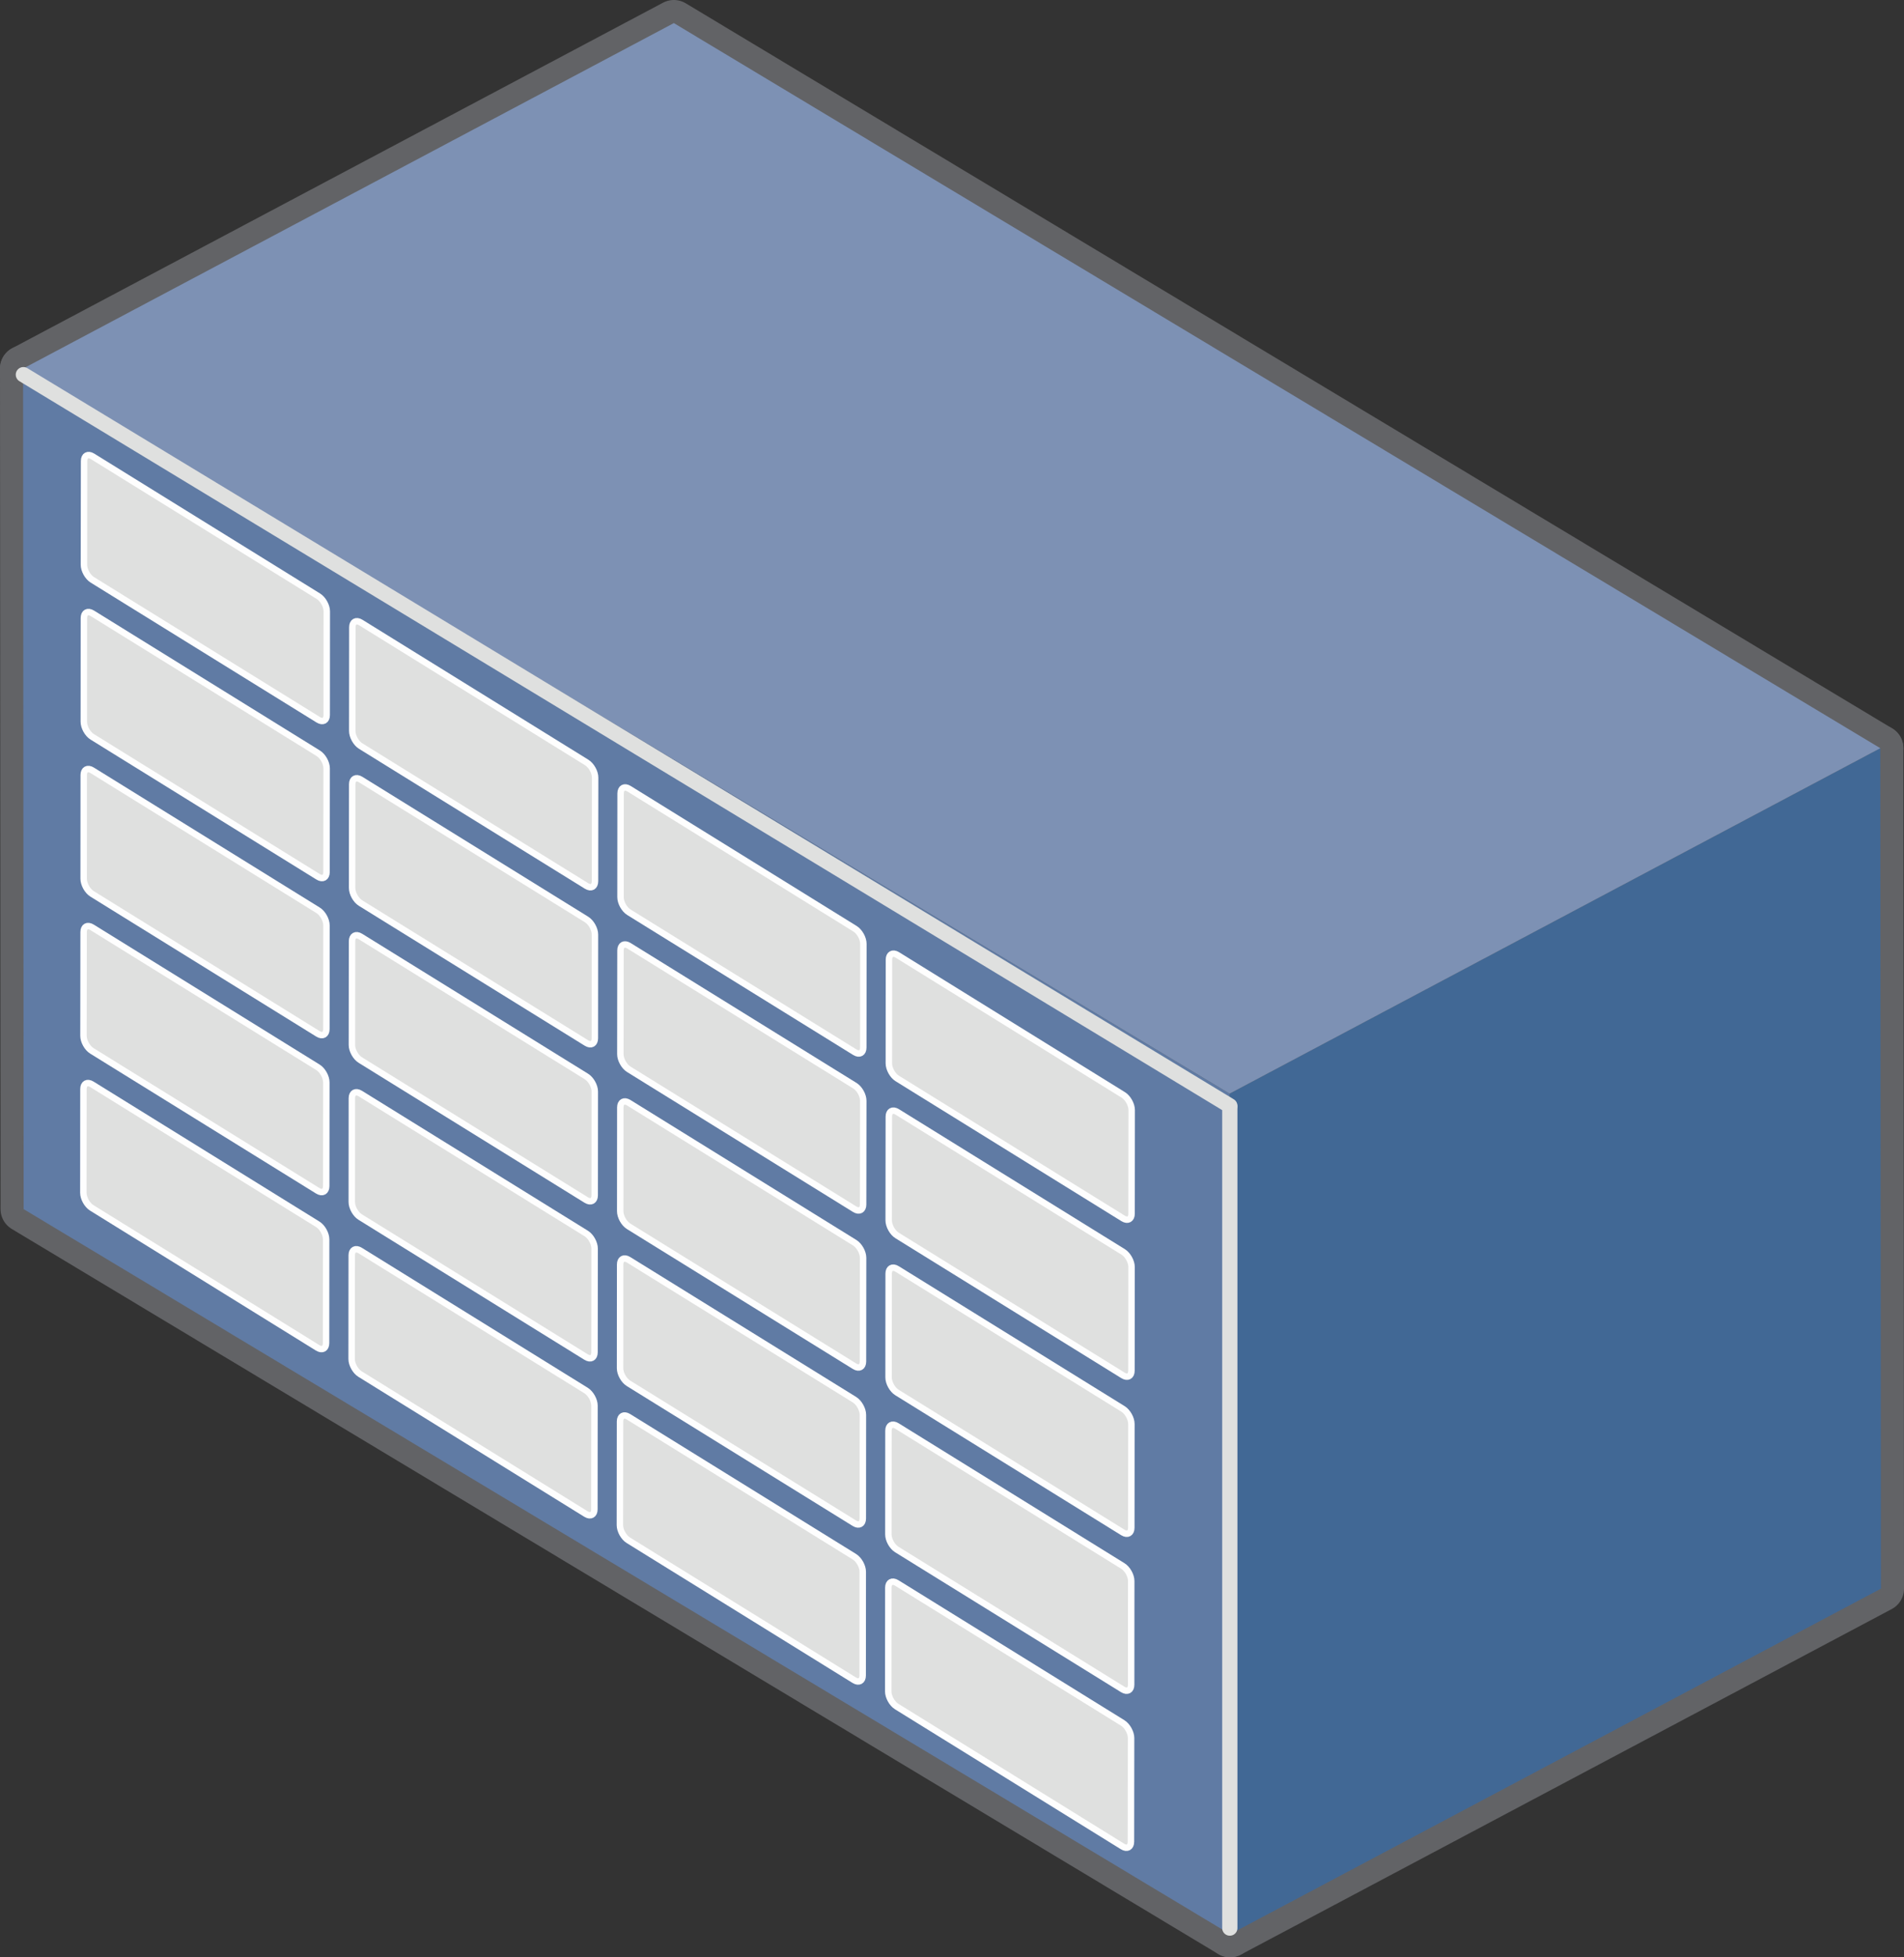 <svg xmlns="http://www.w3.org/2000/svg" xmlns:xlink="http://www.w3.org/1999/xlink" id="Layer_1" x="0" y="0" enable-background="new 0 0 128.082 131.636" version="1.1" viewBox="0 0 128.082 131.636" xml:space="preserve"><rect x="0" y="0" width="128.082" height="131.636" fill="#333333" stroke="none"/><style type="text/css">.st0{fill:none;stroke:#626366;stroke-width:3.106;stroke-linejoin:round}.st1{fill:#416895}.st2{fill:#7d91b4}.st3{fill:#607ba4}.st4,.st5{fill:none;stroke:#dfe0df;stroke-width:1.027;stroke-linecap:round;stroke-linejoin:round}.st5{stroke-width:1.026}.st6{fill:#dfe0df}.st7{fill:none;stroke:#fefefe;stroke-width:.434;stroke-linejoin:round}</style><title>icon-blueSwitch-large-generic</title><desc>Created with Sketch.</desc><polygon id="Stroke-1" points="82.71 73.552 126.486 50.32 126.529 106.845 82.748 130.083" class="st0"/><polygon id="Stroke-3" points="1.553 24.789 45.33 1.553 126.487 50.319 82.71 73.552" class="st0"/><polygon id="Stroke-5" points="82.71 73.552 82.748 130.083 1.59 81.32 1.553 24.789" class="st0"/><polygon id="Fill-8" points="82.71 73.552 126.486 50.32 126.529 106.845 82.748 130.083" class="st1"/><polygon id="Fill-9" points="1.553 24.789 45.33 1.553 126.487 50.319 82.71 73.552" class="st2"/><polygon id="Fill-10" points="82.71 73.552 82.748 130.083 1.59 81.32 1.553 24.789" class="st3"/><path id="Stroke-11" d="M1.573,25.199l81.156,49.172" class="st4"/><path id="Stroke-13" d="M82.729,74.457v55.215" class="st5"/><path id="Fill-15" d="M21.977,48.092c0,0.367-0.256,0.509-0.568,0.315l-15.197-9.41	c-0.312-0.193-0.567-0.651-0.566-1.018l0.01-6.973c0.001-0.367,0.256-0.509,0.568-0.315l15.192,9.408	c0.313,0.193,0.567,0.651,0.567,1.018L21.977,48.092z" class="st6"/><path id="Stroke-17" d="M21.977,48.092c0,0.367-0.256,0.509-0.568,0.315l-15.197-9.41	c-0.312-0.193-0.567-0.651-0.566-1.018l0.01-6.973c0.001-0.367,0.256-0.509,0.568-0.315l15.192,9.408	c0.313,0.193,0.567,0.651,0.567,1.018L21.977,48.092z" class="st7"/><path id="Fill-19" d="M21.966,58.653c-0.001,0.367-0.256,0.509-0.568,0.315L6.204,49.555	c-0.312-0.193-0.567-0.651-0.566-1.018l0.006-6.973c0.001-0.367,0.256-0.509,0.568-0.315l15.195,9.411	c0.313,0.193,0.568,0.651,0.567,1.018L21.966,58.653z" class="st6"/><path id="Stroke-21" d="M21.966,58.653c-0.001,0.367-0.256,0.509-0.568,0.315L6.204,49.555	c-0.312-0.193-0.567-0.651-0.566-1.018l0.006-6.973c0.001-0.367,0.256-0.509,0.568-0.315l15.195,9.411	c0.313,0.193,0.568,0.651,0.567,1.018L21.966,58.653z" class="st7"/><path id="Fill-23" d="M21.956,69.215c-0.001,0.367-0.256,0.509-0.568,0.315L6.193,60.116	c-0.312-0.193-0.566-0.651-0.566-1.018l0.006-6.976c0-0.367,0.256-0.509,0.568-0.315l15.194,9.413	c0.313,0.193,0.568,0.651,0.567,1.018L21.956,69.215z" class="st6"/><path id="Stroke-25" d="M21.956,69.215c-0.001,0.367-0.256,0.509-0.568,0.315L6.193,60.116	c-0.312-0.193-0.566-0.651-0.566-1.018l0.006-6.976c0-0.367,0.256-0.509,0.568-0.315l15.194,9.413	c0.313,0.193,0.568,0.651,0.567,1.018L21.956,69.215z" class="st7"/><path id="Fill-27" d="M21.945,79.772c-0.001,0.367-0.256,0.509-0.568,0.315L6.181,70.676	c-0.312-0.193-0.567-0.651-0.566-1.018l0.01-6.975c0.001-0.367,0.256-0.509,0.568-0.315l15.193,9.412	c0.313,0.193,0.568,0.651,0.567,1.018L21.945,79.772z" class="st6"/><path id="Stroke-29" d="M21.945,79.772c-0.001,0.367-0.256,0.509-0.568,0.315L6.181,70.676	c-0.312-0.193-0.567-0.651-0.566-1.018l0.01-6.975c0.001-0.367,0.256-0.509,0.568-0.315l15.193,9.412	c0.313,0.193,0.568,0.651,0.567,1.018L21.945,79.772z" class="st7"/><path id="Fill-31" d="M21.934,90.332c0,0.367-0.255,0.509-0.567,0.315L6.173,81.235	c-0.312-0.193-0.567-0.651-0.566-1.018l0.006-6.975c0.001-0.367,0.256-0.509,0.568-0.315l15.192,9.412	c0.313,0.193,0.568,0.651,0.567,1.018L21.934,90.332z" class="st6"/><path id="Stroke-33" d="M21.934,90.332c0,0.367-0.255,0.509-0.567,0.315L6.173,81.235	c-0.312-0.193-0.567-0.651-0.566-1.018l0.006-6.975c0.001-0.367,0.256-0.509,0.568-0.315l15.192,9.412	c0.313,0.193,0.568,0.651,0.567,1.018L21.934,90.332z" class="st7"/><path id="Fill-35" d="M40.025,59.27c-0.001,0.367-0.256,0.509-0.568,0.315l-15.194-9.409	c-0.312-0.193-0.567-0.651-0.567-1.018l0.006-6.975c0.001-0.367,0.256-0.509,0.568-0.315l15.197,9.412	c0.313,0.193,0.567,0.651,0.567,1.018L40.025,59.27z" class="st6"/><path id="Stroke-37" d="M40.025,59.27c-0.001,0.367-0.256,0.509-0.568,0.315l-15.194-9.409	c-0.312-0.193-0.567-0.651-0.567-1.018l0.006-6.975c0.001-0.367,0.256-0.509,0.568-0.315l15.197,9.412	c0.313,0.193,0.567,0.651,0.567,1.018L40.025,59.27z" class="st7"/><path id="Fill-39" d="M40.016,69.83c0,0.367-0.255,0.509-0.567,0.315l-15.196-9.41	c-0.312-0.193-0.567-0.651-0.566-1.018l0.006-6.974c0.001-0.367,0.256-0.509,0.568-0.315l15.193,9.409	c0.313,0.193,0.568,0.651,0.568,1.018L40.016,69.83z" class="st6"/><path id="Stroke-41" d="M40.016,69.83c0,0.367-0.255,0.509-0.567,0.315l-15.196-9.41	c-0.312-0.193-0.567-0.651-0.566-1.018l0.006-6.974c0.001-0.367,0.256-0.509,0.568-0.315l15.193,9.409	c0.313,0.193,0.568,0.651,0.568,1.018L40.016,69.83z" class="st7"/><path id="Fill-43" d="M40.005,80.392c-0.001,0.367-0.256,0.509-0.568,0.315l-15.198-9.413	c-0.312-0.193-0.567-0.651-0.566-1.018l0.009-6.975c0-0.367,0.256-0.509,0.568-0.315l15.195,9.411	c0.313,0.193,0.568,0.651,0.567,1.018L40.005,80.392z" class="st6"/><path id="Stroke-45" d="M40.005,80.392c-0.001,0.367-0.256,0.509-0.568,0.315l-15.198-9.413	c-0.312-0.193-0.567-0.651-0.566-1.018l0.009-6.975c0-0.367,0.256-0.509,0.568-0.315l15.195,9.411	c0.313,0.193,0.568,0.651,0.567,1.018L40.005,80.392z" class="st7"/><path id="Fill-47" d="M39.993,90.951c-0.001,0.367-0.256,0.509-0.568,0.315L24.23,81.852	c-0.312-0.193-0.567-0.651-0.566-1.018l0.006-6.973c0-0.367,0.255-0.509,0.567-0.315l15.197,9.411	c0.313,0.193,0.568,0.651,0.567,1.018L39.993,90.951z" class="st6"/><path id="Stroke-49" d="M39.993,90.951c-0.001,0.367-0.256,0.509-0.568,0.315L24.23,81.852	c-0.312-0.193-0.567-0.651-0.566-1.018l0.006-6.973c0-0.367,0.255-0.509,0.567-0.315l15.197,9.411	c0.313,0.193,0.568,0.651,0.567,1.018L39.993,90.951z" class="st7"/><path id="Fill-51" d="M39.985,101.51c-0.001,0.367-0.256,0.509-0.568,0.315L24.22,92.412	c-0.312-0.193-0.567-0.651-0.566-1.018l0.007-6.974c0.001-0.367,0.256-0.509,0.568-0.315l15.194,9.413	c0.313,0.193,0.568,0.651,0.568,1.018L39.985,101.51z" class="st6"/><path id="Stroke-53" d="M39.985,101.51c-0.001,0.367-0.256,0.509-0.568,0.315L24.22,92.412	c-0.312-0.193-0.567-0.651-0.566-1.018l0.007-6.974c0.001-0.367,0.256-0.509,0.568-0.315l15.194,9.413	c0.313,0.193,0.568,0.651,0.568,1.018L39.985,101.51z" class="st7"/><path id="Fill-55" d="M58.073,70.452c0,0.367-0.255,0.509-0.567,0.315l-15.198-9.413	c-0.312-0.193-0.567-0.651-0.566-1.018l0.006-6.975c0.001-0.367,0.256-0.509,0.568-0.315l15.196,9.414	c0.313,0.193,0.568,0.651,0.567,1.018L58.073,70.452z" class="st6"/><path id="Stroke-57" d="M58.073,70.452c0,0.367-0.255,0.509-0.567,0.315l-15.198-9.413	c-0.312-0.193-0.567-0.651-0.566-1.018l0.006-6.975c0.001-0.367,0.256-0.509,0.568-0.315l15.196,9.414	c0.313,0.193,0.568,0.651,0.567,1.018L58.073,70.452z" class="st7"/><path id="Fill-59" d="M58.062,81.01c-0.001,0.367-0.256,0.509-0.568,0.315l-15.197-9.411	c-0.312-0.193-0.566-0.651-0.566-1.018l0.009-6.975c0.001-0.367,0.256-0.509,0.568-0.315l15.197,9.411	c0.313,0.193,0.568,0.651,0.567,1.018L58.062,81.01z" class="st6"/><path id="Stroke-61" d="M58.062,81.01c-0.001,0.367-0.256,0.509-0.568,0.315l-15.197-9.411	c-0.312-0.193-0.566-0.651-0.566-1.018l0.009-6.975c0.001-0.367,0.256-0.509,0.568-0.315l15.197,9.411	c0.313,0.193,0.568,0.651,0.567,1.018L58.062,81.01z" class="st7"/><path id="Fill-63" d="M58.052,91.57c-0.001,0.367-0.256,0.509-0.568,0.315l-15.196-9.41	c-0.312-0.193-0.567-0.651-0.566-1.018l0.006-6.978c0.001-0.367,0.256-0.509,0.568-0.315l15.197,9.414	c0.313,0.193,0.568,0.651,0.567,1.018L58.052,91.57z" class="st6"/><path id="Stroke-65" d="M58.052,91.57c-0.001,0.367-0.256,0.509-0.568,0.315l-15.196-9.41	c-0.312-0.193-0.567-0.651-0.566-1.018l0.006-6.978c0.001-0.367,0.256-0.509,0.568-0.315l15.197,9.414	c0.313,0.193,0.568,0.651,0.567,1.018L58.052,91.57z" class="st7"/><path id="Fill-67" d="M58.041,102.128c-0.001,0.367-0.256,0.509-0.568,0.315l-15.196-9.409	c-0.312-0.193-0.567-0.651-0.566-1.018l0.006-6.974c0-0.367,0.255-0.509,0.567-0.315l15.195,9.408	c0.313,0.193,0.568,0.651,0.568,1.018L58.041,102.128z" class="st6"/><path id="Stroke-69" d="M58.041,102.128c-0.001,0.367-0.256,0.509-0.568,0.315l-15.196-9.409	c-0.312-0.193-0.567-0.651-0.566-1.018l0.006-6.974c0-0.367,0.255-0.509,0.567-0.315l15.195,9.408	c0.313,0.193,0.568,0.651,0.568,1.018L58.041,102.128z" class="st7"/><path id="Fill-71" d="M58.032,112.686c0,0.367-0.255,0.509-0.567,0.315l-15.198-9.412	c-0.312-0.193-0.567-0.651-0.566-1.018l0.008-6.971c0.001-0.367,0.256-0.509,0.568-0.315l15.194,9.409	c0.313,0.193,0.568,0.651,0.567,1.018L58.032,112.686z" class="st6"/><path id="Stroke-73" d="M58.032,112.686c0,0.367-0.255,0.509-0.567,0.315l-15.198-9.412	c-0.312-0.193-0.567-0.651-0.566-1.018l0.008-6.971c0.001-0.367,0.256-0.509,0.568-0.315l15.194,9.409	c0.313,0.193,0.568,0.651,0.567,1.018L58.032,112.686z" class="st7"/><path id="Fill-75" d="M76.121,81.629c-0.001,0.367-0.256,0.509-0.568,0.315l-15.194-9.412	c-0.312-0.193-0.566-0.651-0.566-1.018l0.006-6.974c0-0.367,0.256-0.509,0.568-0.315l15.194,9.412	c0.313,0.193,0.568,0.651,0.567,1.018L76.121,81.629z" class="st6"/><path id="Stroke-77" d="M76.121,81.629c-0.001,0.367-0.256,0.509-0.568,0.315l-15.194-9.412	c-0.312-0.193-0.566-0.651-0.566-1.018l0.006-6.974c0-0.367,0.256-0.509,0.568-0.315l15.194,9.412	c0.313,0.193,0.568,0.651,0.567,1.018L76.121,81.629z" class="st7"/><path id="Fill-79" d="M76.113,92.187c-0.001,0.367-0.256,0.509-0.568,0.315l-15.197-9.411	c-0.312-0.193-0.566-0.651-0.566-1.018l0.009-6.975c0.001-0.367,0.256-0.509,0.568-0.315l15.194,9.412	c0.313,0.193,0.568,0.651,0.567,1.018L76.113,92.187z" class="st6"/><path id="Stroke-81" d="M76.113,92.187c-0.001,0.367-0.256,0.509-0.568,0.315l-15.197-9.411	c-0.312-0.193-0.566-0.651-0.566-1.018l0.009-6.975c0.001-0.367,0.256-0.509,0.568-0.315l15.194,9.412	c0.313,0.193,0.568,0.651,0.567,1.018L76.113,92.187z" class="st7"/><path id="Fill-83" d="M76.103,102.75c-0.001,0.367-0.256,0.509-0.568,0.315L60.34,93.652	c-0.312-0.193-0.567-0.651-0.566-1.018l0.006-6.976c0-0.367,0.255-0.509,0.567-0.315l15.195,9.412	c0.313,0.193,0.568,0.651,0.567,1.018L76.103,102.75z" class="st6"/><path id="Stroke-85" d="M76.103,102.75c-0.001,0.367-0.256,0.509-0.568,0.315L60.34,93.652	c-0.312-0.193-0.567-0.651-0.566-1.018l0.006-6.976c0-0.367,0.255-0.509,0.567-0.315l15.195,9.412	c0.313,0.193,0.568,0.651,0.567,1.018L76.103,102.75z" class="st7"/><path id="Fill-87" d="M76.092,113.307c0,0.367-0.255,0.509-0.567,0.315l-15.198-9.411	c-0.312-0.193-0.567-0.651-0.566-1.018l0.006-6.974c0.001-0.367,0.256-0.509,0.568-0.315l15.196,9.414	c0.313,0.193,0.568,0.651,0.567,1.018L76.092,113.307z" class="st6"/><path id="Stroke-89" d="M76.092,113.307c0,0.367-0.255,0.509-0.567,0.315l-15.198-9.411	c-0.312-0.193-0.567-0.651-0.566-1.018l0.006-6.974c0.001-0.367,0.256-0.509,0.568-0.315l15.196,9.414	c0.313,0.193,0.568,0.651,0.567,1.018L76.092,113.307z" class="st7"/><path id="Fill-91" d="M76.079,123.868c-0.001,0.367-0.256,0.509-0.568,0.315l-15.192-9.411	c-0.312-0.193-0.567-0.651-0.567-1.018l0.006-6.977c0.001-0.367,0.256-0.509,0.568-0.315l15.195,9.412	c0.313,0.193,0.567,0.651,0.567,1.018L76.079,123.868z" class="st6"/><path id="Stroke-93" d="M76.079,123.868c-0.001,0.367-0.256,0.509-0.568,0.315l-15.192-9.411	c-0.312-0.193-0.567-0.651-0.567-1.018l0.006-6.977c0.001-0.367,0.256-0.509,0.568-0.315l15.195,9.412	c0.313,0.193,0.567,0.651,0.567,1.018L76.079,123.868z" class="st7"/></svg>